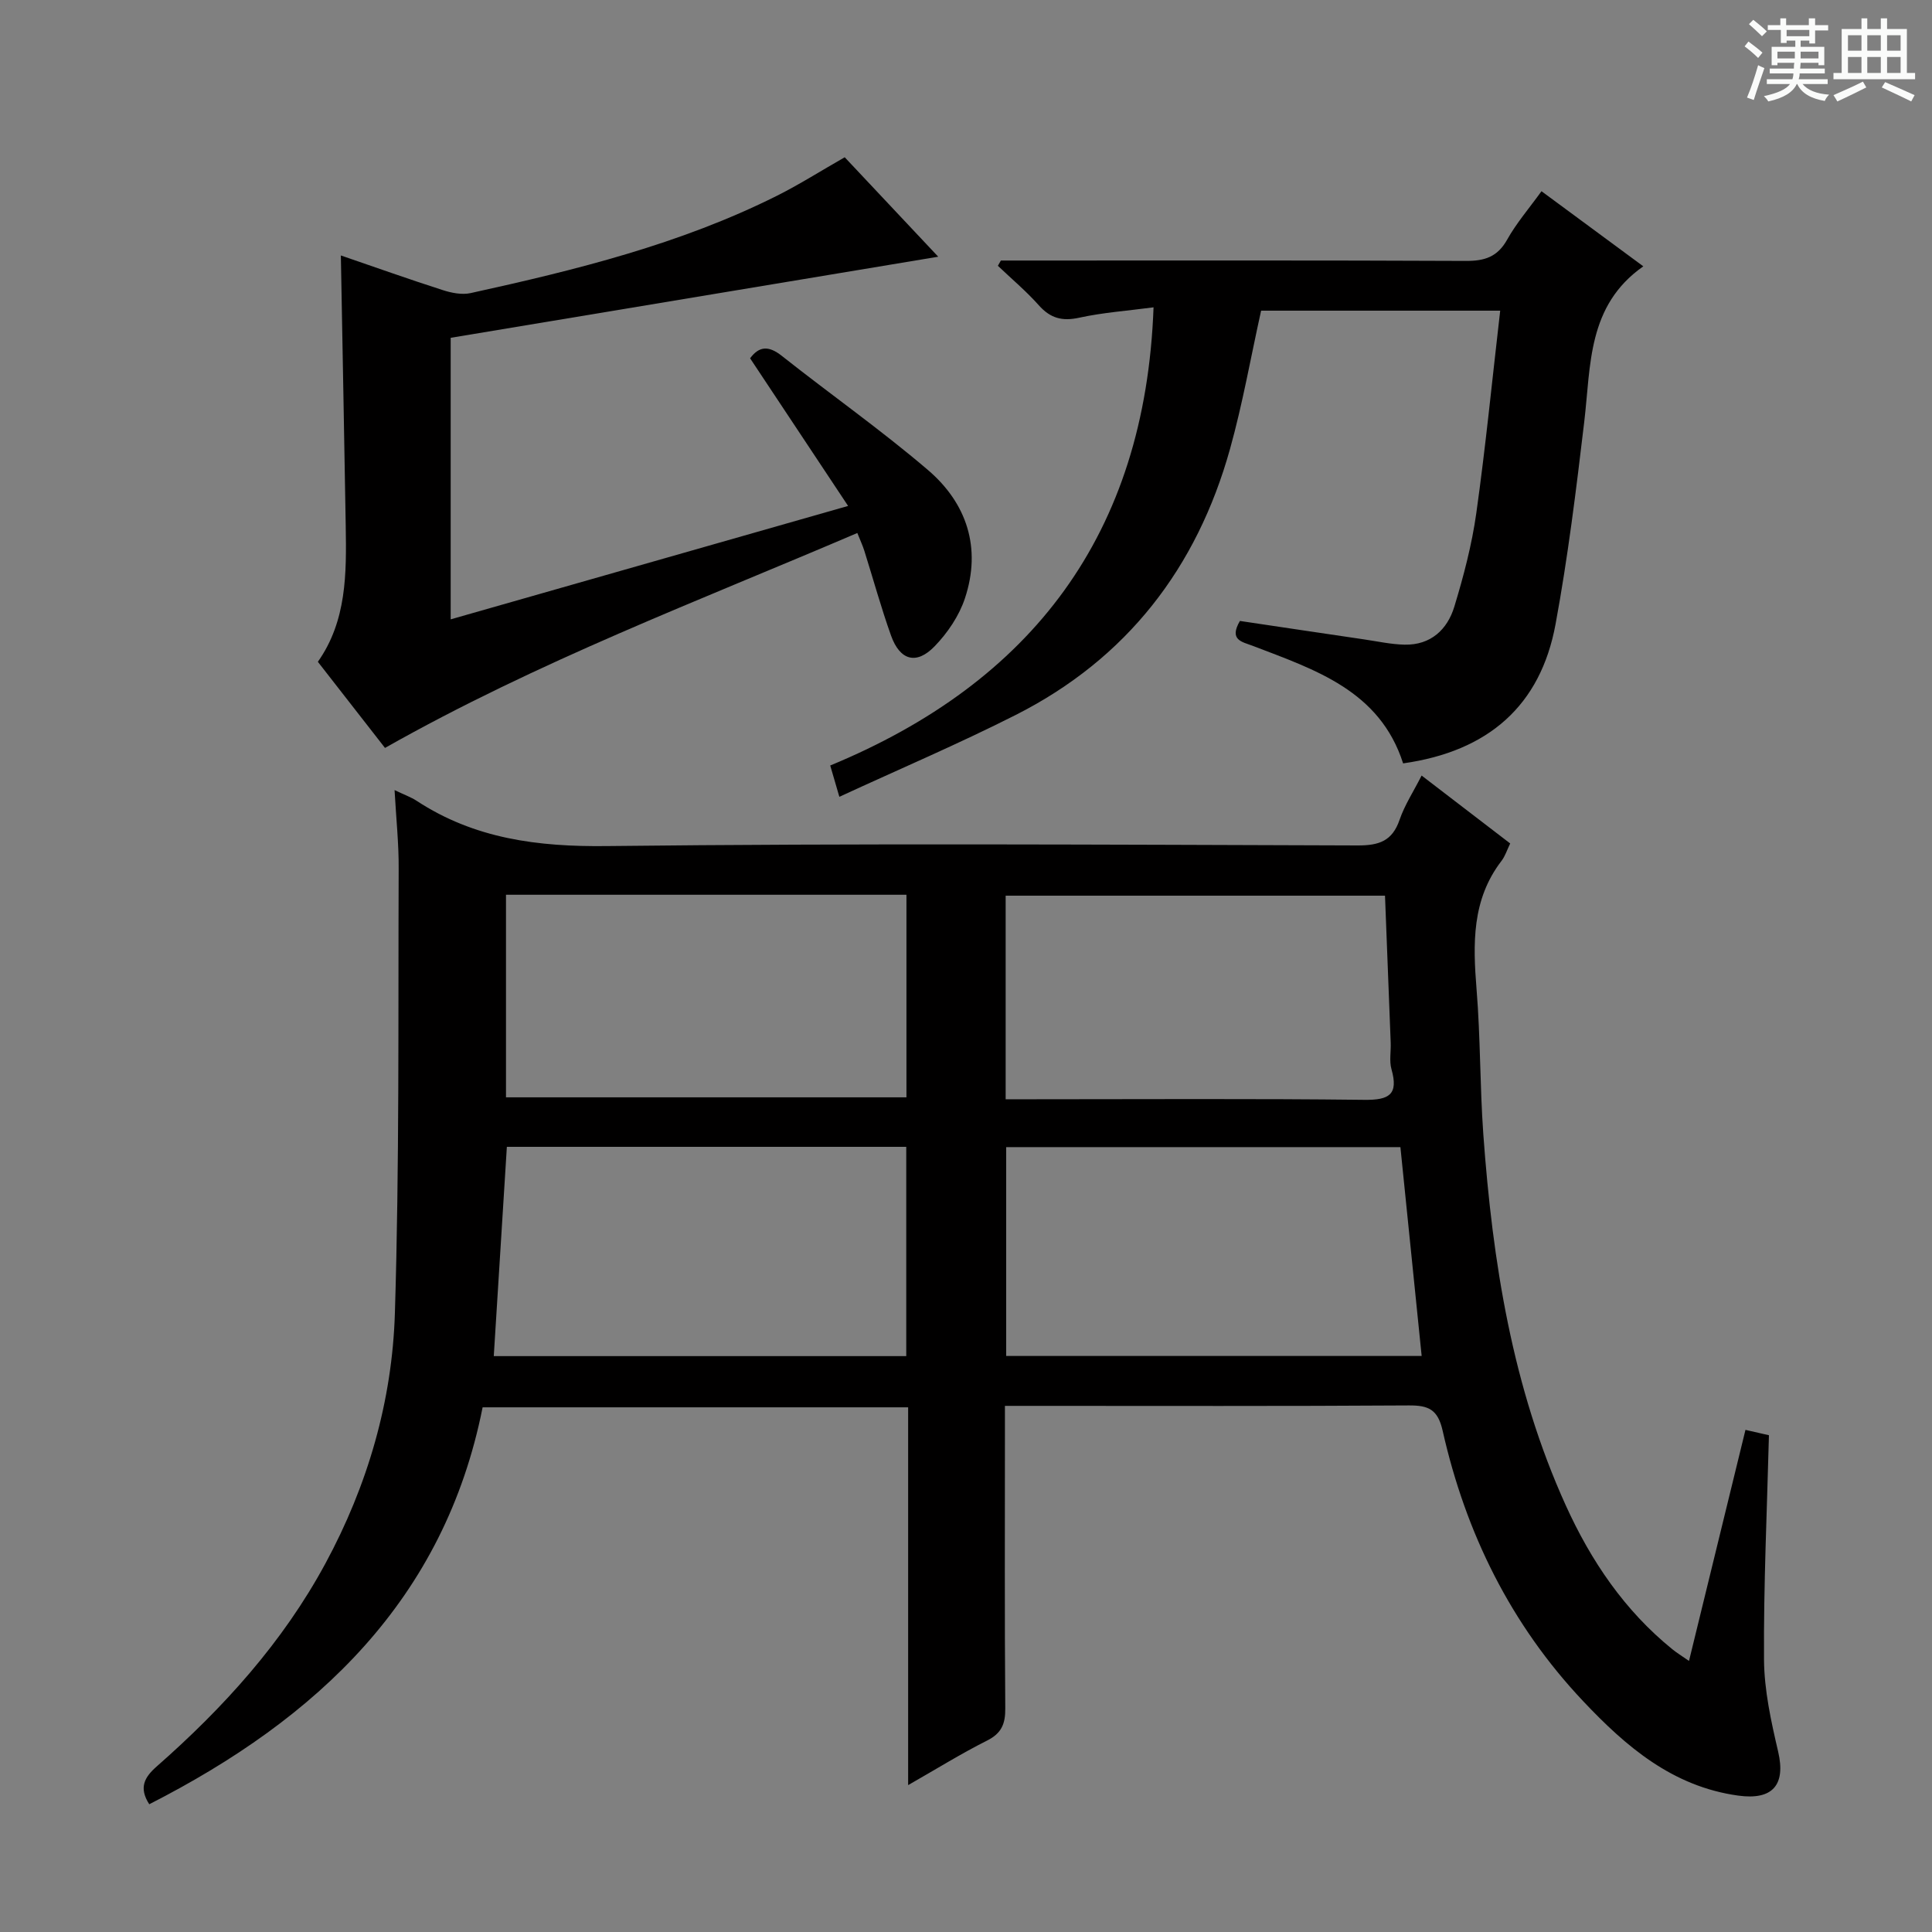 <svg enable-background="new 0 0 400 400" viewBox="0 0 400 400" xmlns="http://www.w3.org/2000/svg"><rect x="0" y="0" width="400" height="400" fill="#808080" stroke="none"/><path d="m361.2 9.6.8-1c.9.7 1.9 1.4 2.9 2.3l-.9 1.1c-1-1-2-1.8-2.8-2.4zm.5 10.6c.9-2.1 1.6-4.3 2.3-6.7.4.2.8.4 1.3.6-.7 2.1-1.5 4.3-2.2 6.6zm.4-15.2.9-.9c1 .8 2 1.6 2.8 2.4l-1 1c-.9-.9-1.8-1.7-2.7-2.5zm12.5-1.2h1.2v1.4h2.7v1.1h-2.7v2.7h-1.2v-.6h-1.8v1.3h4.9v3.8h-1.2v-.5h-3.7c0 .4-.1.9-.1 1.2h5.1v1h-5.2c0 .5-.1.9-.2 1.2h6v1h-5.2c1.1 1.3 2.9 2 5.5 2.2-.4.4-.7.8-.9 1.3-2.9-.5-4.8-1.6-5.7-3.5h-.1c-.8 1.7-2.7 2.9-5.9 3.6-.2-.4-.6-.8-.9-1.1 2.8-.6 4.6-1.4 5.4-2.5h-4.8v-1h5.3c.1-.3.2-.7.2-1.2h-4.9v-1h5c0-.4 0-.8.1-1.2h-3.5v.5h-1.2v-3.8h4.9v-1.3h-1.8v.5h-1.2v-2.7h-2.7v-1h2.6v-1.4h1.2v1.4h4.7v-1.4zm-6.6 8.3h3.6c0-.4 0-.9 0-1.4h-3.6zm1.9-4.6h4.7v-1.3h-4.7zm6.6 3.2h-3.7v1.4h3.7z" fill="#fafbfa"/><path d="m385.3 3.8h1.3v2.2h2.8v-2.2h1.3v2.2h4.1v9.1h1.7v1.3h-16.9v-1.3h1.7v-9.1h4.1v-2.2zm.4 13.1.7 1.2c-1.8.9-3.8 1.9-6 2.9-.2-.4-.5-.8-.8-1.3 2.3-1 4.3-1.9 6.1-2.8zm-3.1-6.4h2.8v-3.2h-2.8zm0 4.6h2.8v-3.3h-2.8zm4-4.6h2.8v-3.2h-2.8zm0 4.6h2.8v-3.3h-2.8zm3.7 1.9c2.1.9 4.1 1.8 6.1 2.7l-.7 1.3c-2.2-1.1-4.2-2-6.1-2.9zm3.2-9.7h-2.8v3.2h2.8zm-2.8 7.8h2.8v-3.3h-2.8z" fill="#fafbfa"/><g fill="#010000"><path d="m81.69 163.58c2.2 1.05 3.46 1.49 4.54 2.2 12.01 7.88 25.12 9.56 39.37 9.39 51.82-.59 103.66-.29 155.49-.13 4.41.01 7.16-.9 8.67-5.29 1.06-3.09 2.92-5.92 4.57-9.18 6.25 4.79 12.18 9.34 18.34 14.06-.65 1.33-1.04 2.62-1.81 3.62-6.17 8.04-5.91 17.18-5.15 26.62.81 9.94.68 19.95 1.39 29.9 1.91 26.46 6 52.49 17.08 76.91 5.21 11.48 12.17 21.78 22.1 29.81.89.72 1.87 1.32 3.41 2.39 3.95-16.15 7.78-31.84 11.69-47.84 1.77.4 3.46.79 4.86 1.11-.4 15.61-1.12 31.02-1.02 46.43.04 6.38 1.47 12.83 2.93 19.09 1.6 6.88-1.14 10.08-8.28 9.09-13.58-1.88-23.21-10.13-32.11-19.57-14.99-15.88-24.3-34.8-29.07-55.95-.99-4.41-2.9-5.29-7-5.26-26 .17-52 .09-77.99.09-1.64 0-3.29 0-5.64 0v5.63c0 19-.08 38 .07 57 .03 3.23-.78 5.17-3.79 6.68-5.3 2.66-10.36 5.81-16.32 9.21 0-26.55 0-52.24 0-78.22-29.49 0-58.42 0-88.1 0-7.9 39.78-34.22 64.45-69.02 82.18-2.2-3.43-1.01-5.58 1.55-7.83 13.84-12.16 26.09-25.68 34.92-42.01 8.76-16.2 13.84-33.66 14.39-51.9.94-30.61.66-61.26.78-91.9.04-5.14-.51-10.27-.85-16.33zm105.94 117.19c0-14.62 0-28.85 0-43.33-27.69 0-55.08 0-82.69 0-.9 14.45-1.8 28.76-2.71 43.33zm106.71-.03c-1.51-14.84-2.96-29.11-4.4-43.24-27.67 0-54.55 0-81.62 0v43.24zm-189.58-95.49v41.94h82.91c0-14.16 0-27.93 0-41.94-27.53 0-54.81 0-82.91 0zm103.45 42.34h5.88c22.8 0 45.59-.15 68.39.12 5.12.06 7.1-1.07 5.61-6.34-.48-1.7-.09-3.64-.16-5.47-.39-10.22-.79-20.45-1.18-30.46-26.48 0-52.49 0-78.54 0z"/><path d="m319.15 39.59c7.37 5.44 14.17 10.46 21.08 15.55-11.63 8.15-10.84 20.5-12.23 32.19-1.66 14.01-3.38 28.04-5.94 41.9-3.11 16.87-13.92 26.33-31.56 28.82-4.84-15.1-18.27-19.4-31.17-24.35-2.18-.83-4.93-1.17-2.62-5.14 8.4 1.25 17.05 2.55 25.71 3.82 2.79.41 5.58 1.03 8.39 1.09 5.4.11 8.85-3.11 10.3-7.89 1.92-6.32 3.62-12.79 4.54-19.32 1.94-13.82 3.3-27.72 4.95-41.94-16.83 0-33.24 0-49.5 0-2.14 9.63-3.82 19.26-6.44 28.64-6.87 24.63-21.38 43.43-44.36 55.06-11.83 5.99-24.05 11.19-36.52 16.95-.72-2.47-1.16-3.99-1.89-6.48 41.67-17.22 65.23-47.82 66.94-94.86-5.4.72-10.48 1.07-15.4 2.15-3.53.77-5.97.11-8.36-2.58-2.6-2.92-5.63-5.46-8.47-8.17.21-.36.41-.73.62-1.09h5.29c30.33 0 60.66-.06 90.99.08 3.87.02 6.52-.82 8.52-4.37 1.92-3.44 4.55-6.49 7.13-10.06z"/><path d="m175.59 104.75c-7.07-10.65-13.66-20.58-20.29-30.57 1.87-2.52 3.83-2.66 6.54-.52 10.04 7.95 20.54 15.33 30.27 23.64 8.08 6.9 11.12 16.18 7.67 26.57-1.2 3.63-3.59 7.17-6.28 9.94-3.77 3.9-7.18 2.93-9.02-2.22-2.06-5.77-3.69-11.71-5.53-17.56-.34-1.08-.83-2.12-1.45-3.68-32.85 14.07-66.12 26.58-97.79 44.5-4.31-5.53-8.97-11.51-13.9-17.83 5.99-8.49 5.93-18.29 5.77-28.11-.31-18.59-.67-37.19-1.01-56.02 7.01 2.4 14.02 4.9 21.09 7.17 1.82.59 3.99 1.02 5.79.62 21.75-4.78 43.35-10.11 63.41-20.15 4.59-2.3 8.95-5.07 14.03-7.97 6.21 6.6 12.65 13.45 19.36 20.59-33.92 5.64-67.31 11.2-100.94 16.79v58.29c27.27-7.77 54.15-15.45 82.28-23.48z"/></g></svg>